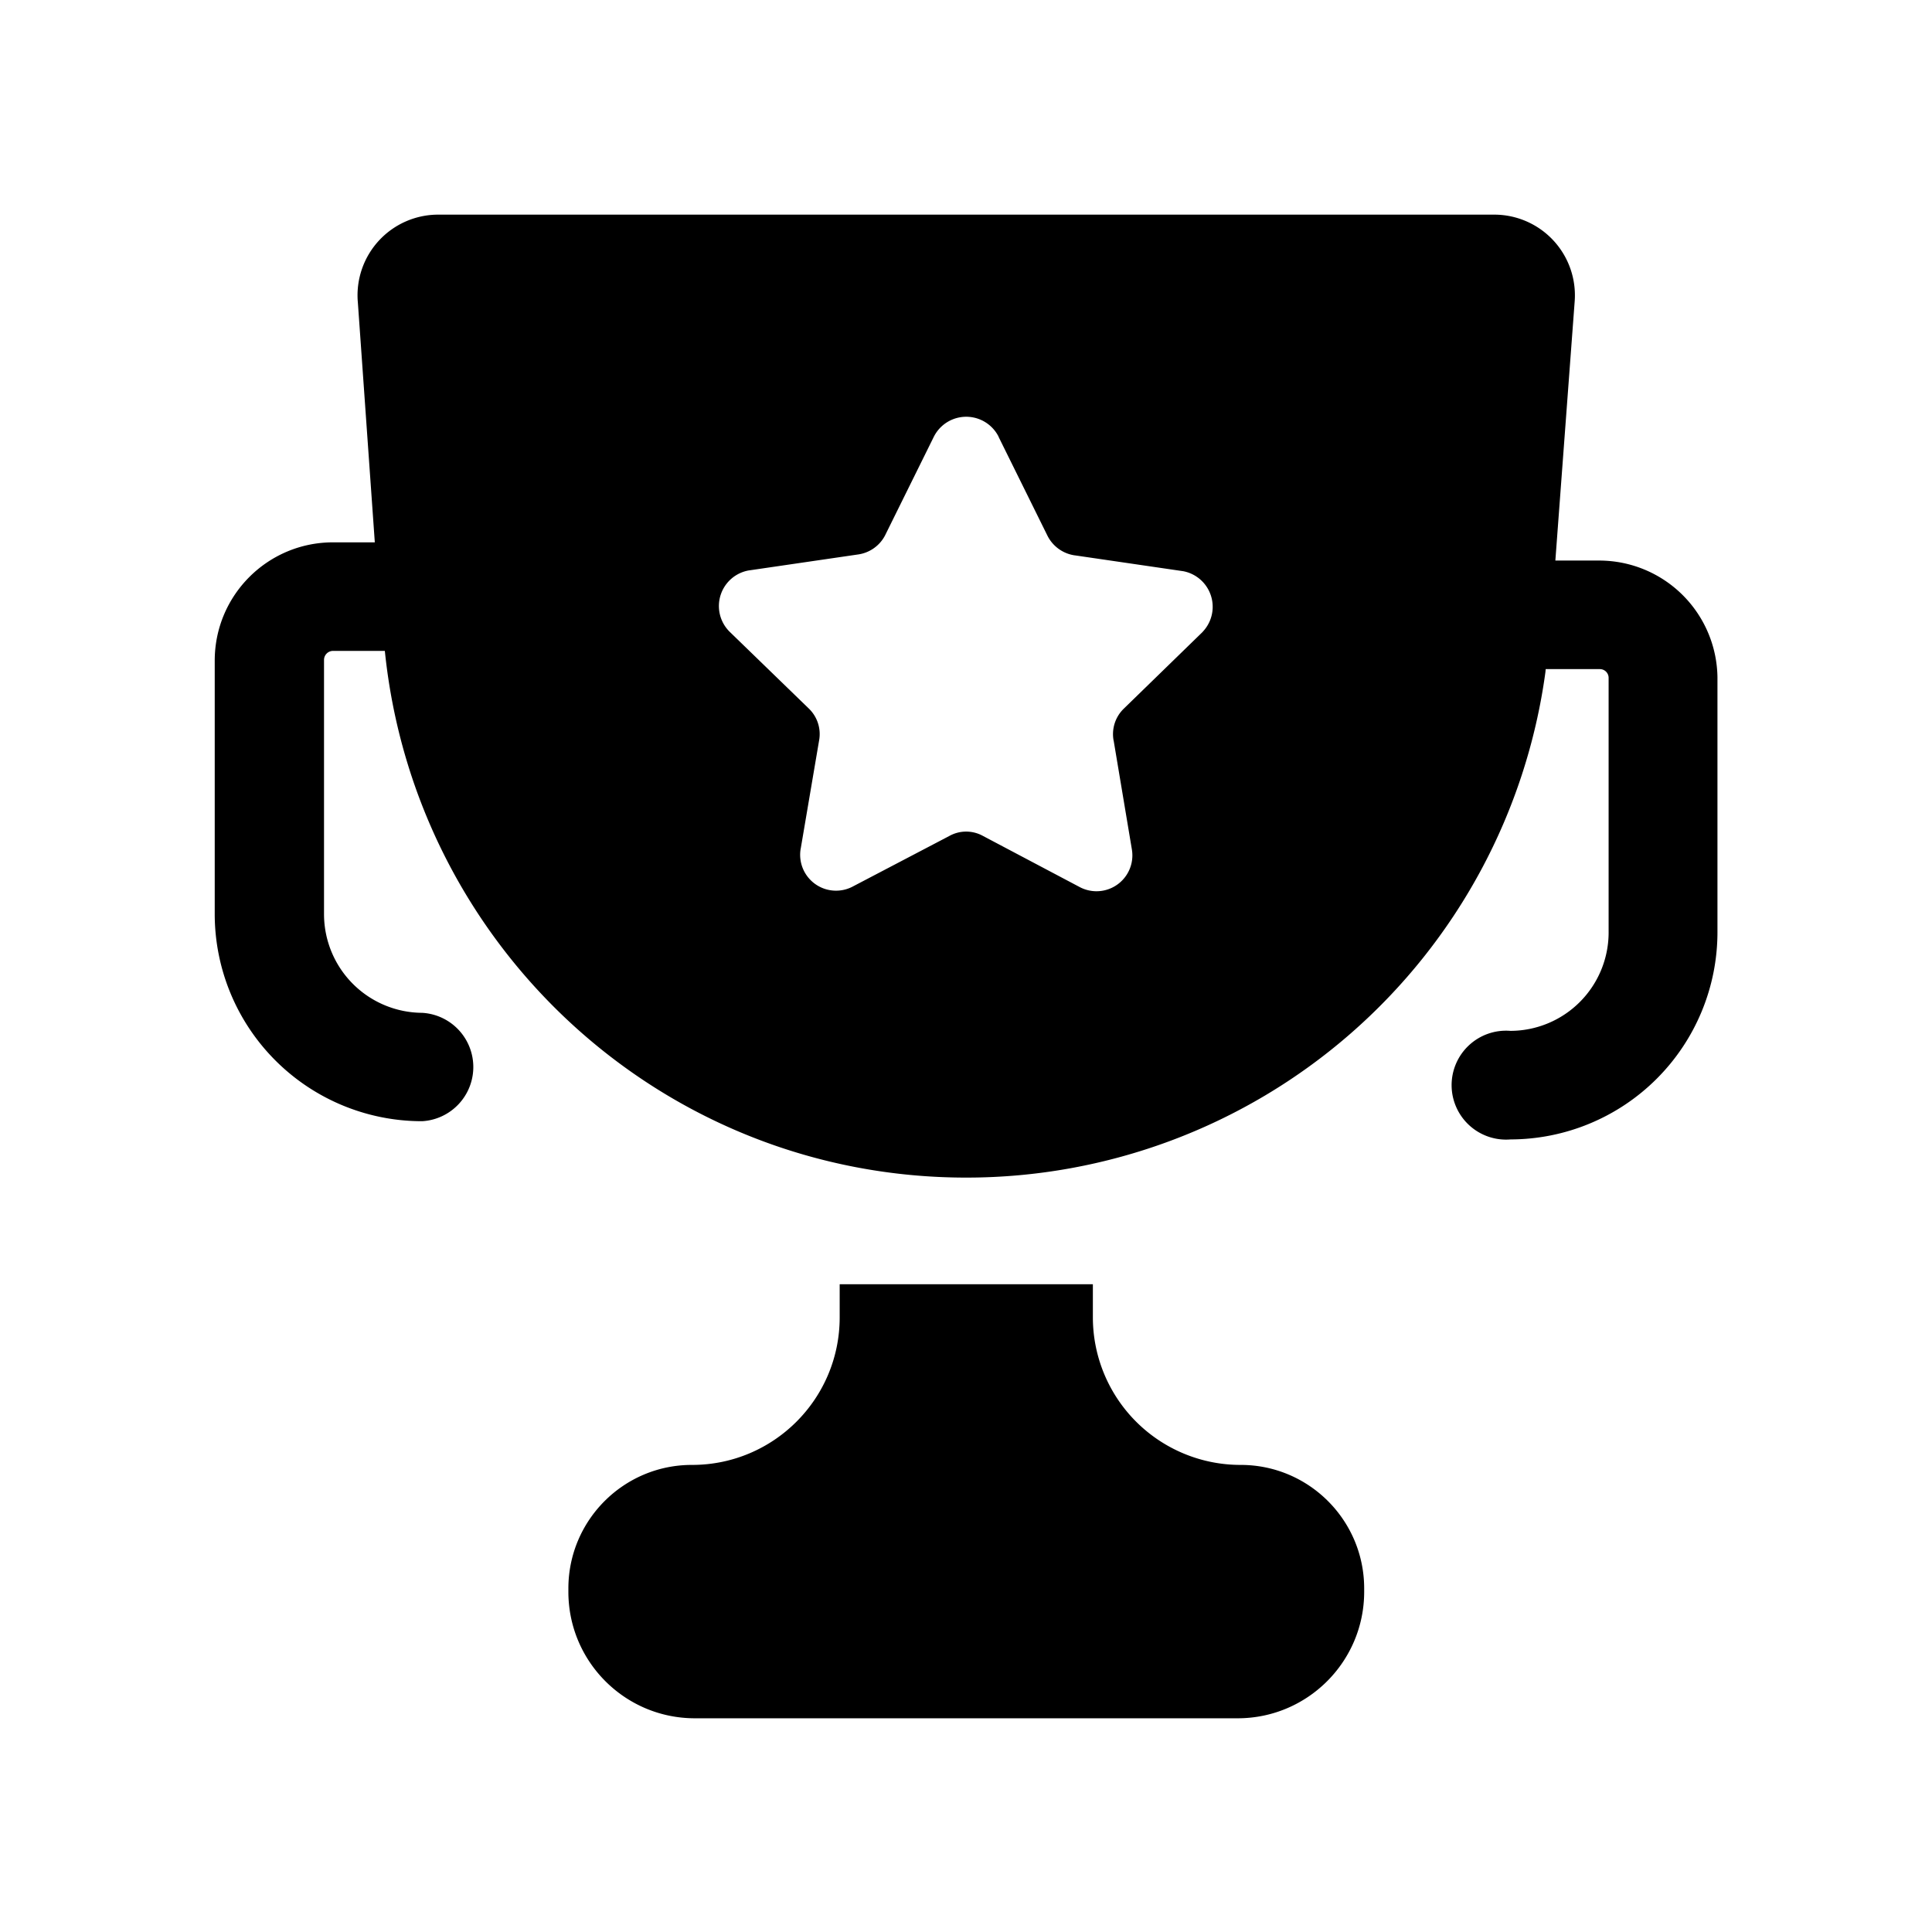 <svg width="21" height="21" viewBox="0 0 21 21" xmlns="http://www.w3.org/2000/svg">
    <g fill-rule="nonzero">
        <path d="M13.486 15.923h-.003a1.605 1.605 0 0 1-1.604-1.604v-.36H9.127v.36c0 .886-.718 1.604-1.604 1.604H7.52c-.741 0-1.342.602-1.342 1.343V17.302c0 .76.616 1.375 1.375 1.375h5.9c.759 0 1.375-.616 1.375-1.375V17.266c0-.741-.601-1.343-1.342-1.343zM17.387 6.093h-.481l.21-2.816a.877.877 0 0 0-.874-.944H4.763a.877.877 0 0 0-.874.947v-.003l.185 2.618H3.62c-.71 0-1.286.575-1.286 1.286v2.754a2.253 2.253 0 0 0 2.253 2.252h.002a.59.59 0 0 0 0-1.178 1.073 1.073 0 0 1-1.067-1.072V7.173c0-.054.044-.098.098-.098h.563c.33 3.228 3.033 5.725 6.32 5.725a6.352 6.352 0 0 0 6.295-5.494l.003-.033h.589c.053 0 .095.043.095.095v2.767a1.07 1.07 0 0 1-1.067 1.07.592.592 0 1 0 .002 1.18h-.002a2.253 2.253 0 0 0 2.25-2.25V7.363a1.286 1.286 0 0 0-1.28-1.27zm-4.313.774-.859.836a.385.385 0 0 0-.11.35V8.05l.197 1.177a.39.39 0 0 1-.57.413l.002.001-1.05-.555a.377.377 0 0 0-.366.001l.002-.001-1.06.555a.39.39 0 0 1-.557-.416v.002l.2-1.177a.385.385 0 0 0-.11-.347l-.862-.836a.393.393 0 0 1 .216-.668h.002l1.183-.173a.392.392 0 0 0 .287-.204l.001-.002.53-1.072a.394.394 0 0 1 .704-.002v.002l.53 1.072a.394.394 0 0 0 .294.216h.002l1.183.173a.394.394 0 0 1 .21.658h.001z"/>
    </g>
</svg>
